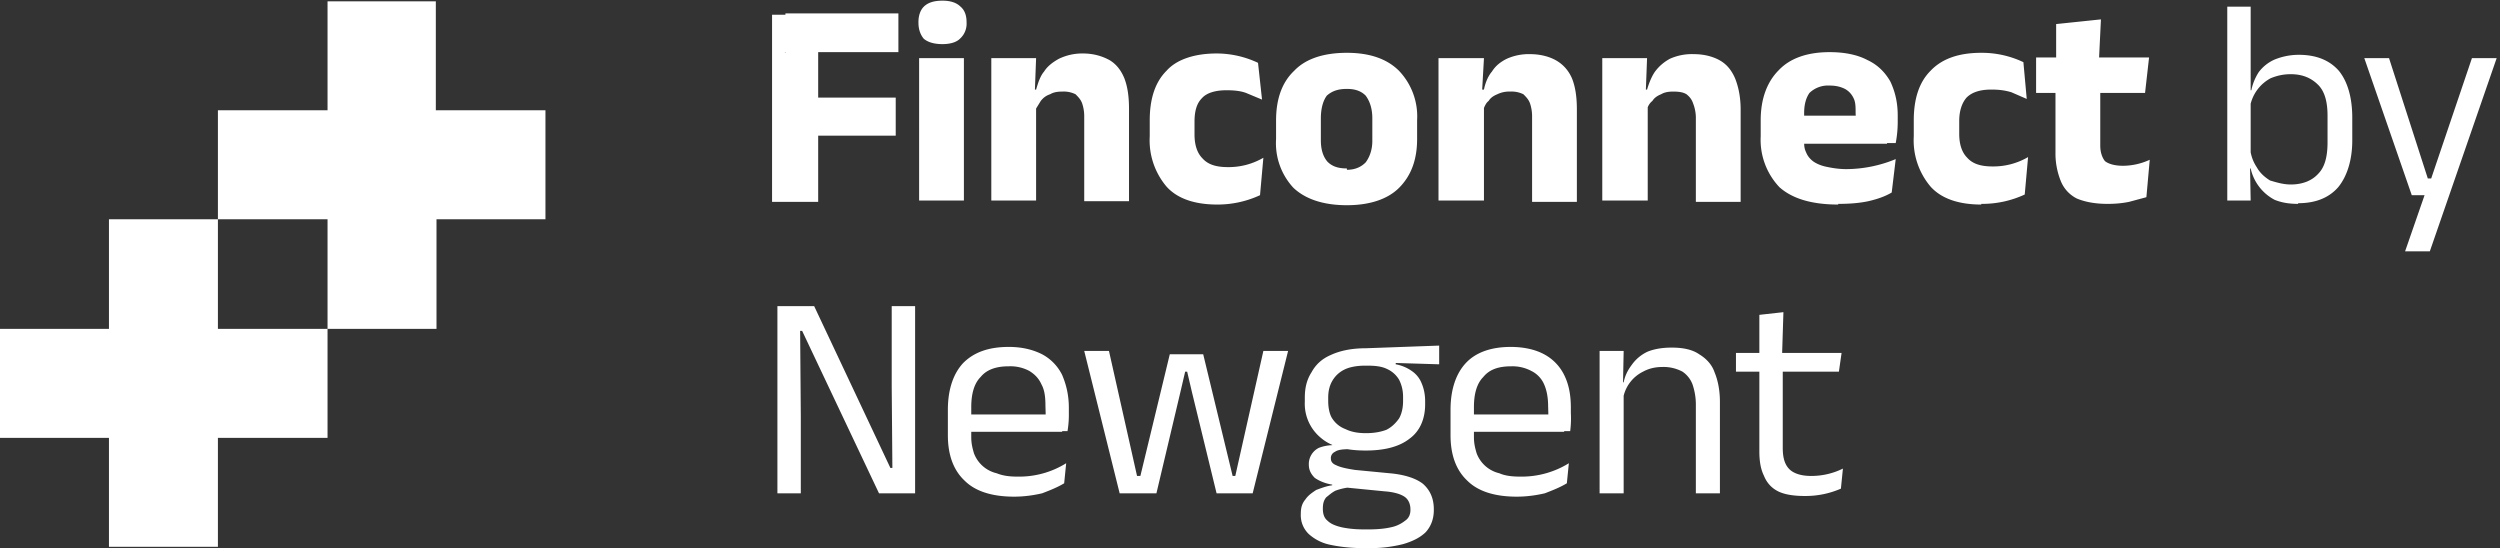<svg xmlns="http://www.w3.org/2000/svg" fill="none" viewBox="0 0 374 82"><rect x="0" y="0" width="374" height="82" fill="#333333" stroke="none"/><path fill="#fff" d="M65.2 16.5V.2H49v16.3H32.6v16.3H49v16.4h16.3V32.8h16.3V16.5H65.2ZM32.6 49.2V32.8H16.3v16.4H0v16.3h16.3v16.3h16.3V65.5H49V49.2H32.6ZM115.5 30V2.2h6.9v28h-6.9Zm4-9.7v-5.7H134v5.7h-14.5Zm-2-12.4V2h16.9v5.8h-17Zm20 22.1V8.7h6.7V30h-6.7ZM141 6.6c-1.3 0-2.2-.3-2.8-.8-.5-.6-.8-1.4-.8-2.4v-.1c0-1 .3-1.8.8-2.3.6-.6 1.5-.9 2.8-.9 1.2 0 2.1.3 2.7.9.6.5.9 1.3.9 2.3v.1a3 3 0 0 1-1 2.4c-.5.5-1.4.8-2.6.8ZM162.2 30V17.5a6 6 0 0 0-.3-2c-.2-.6-.6-1-1-1.4a4 4 0 0 0-2-.4c-.7 0-1.3.1-1.8.4-.6.2-1 .5-1.4 1l-.8 1.3-1-3h1.1c.3-1 .6-2 1.2-2.7.5-.8 1.3-1.4 2.2-1.9A8 8 0 0 1 162 8c1.6 0 2.9.4 4 1 1 .6 1.7 1.5 2.2 2.7.5 1.3.7 2.8.7 4.6v13.8h-6.7Zm-13.9 0V8.7h6.7l-.2 5.3.2.7V30h-6.7Zm33.8.6c-3.4 0-6-.9-7.6-2.7a10.7 10.7 0 0 1-2.5-7.5V18c0-3.2.8-5.7 2.5-7.4C176 8.9 178.7 8 182 8a14.5 14.5 0 0 1 6.2 1.4l.6 5.5-2.4-1c-.8-.3-1.8-.4-2.9-.4-1.7 0-3 .4-3.7 1.2-.8.8-1.1 2-1.1 3.5v1.9c0 1.6.4 2.8 1.2 3.6.8.9 2 1.3 3.8 1.3a10.3 10.3 0 0 0 5.3-1.4l-.5 5.6a15.1 15.1 0 0 1-6.5 1.4Zm19.4.1c-3.5 0-6.2-.9-8-2.6a9.8 9.8 0 0 1-2.6-7.3V18c0-3.2.9-5.7 2.7-7.4 1.7-1.8 4.4-2.7 7.9-2.7 3.4 0 6 .9 7.8 2.7A9.9 9.9 0 0 1 212 18v2.8c0 3.1-.9 5.5-2.7 7.3-1.7 1.7-4.4 2.6-7.8 2.6Zm0-5.3c1.2 0 2.1-.4 2.8-1.1.6-.8 1-1.9 1-3.2v-3.4c0-1.5-.4-2.6-1-3.4-.7-.7-1.6-1-2.8-1-1.3 0-2.2.3-3 1-.6.8-.9 2-.9 3.4V21c0 1.3.3 2.4 1 3.2.7.7 1.6 1 2.9 1Zm27.7 4.6V17.5a6 6 0 0 0-.3-2c-.2-.6-.6-1-1-1.4a4 4 0 0 0-2-.4 4 4 0 0 0-1.9.4c-.5.2-1 .5-1.3 1-.4.3-.6.8-.8 1.3l-1-3h1.1c.2-1 .6-2 1.2-2.7.5-.8 1.2-1.4 2.2-1.9a8 8 0 0 1 3.5-.7c1.6 0 3 .4 4 1s1.8 1.5 2.3 2.7c.5 1.3.7 2.8.7 4.6v13.8h-6.7Zm-14 0V8.7h6.8l-.3 5.3.3.7V30h-6.7Zm38.5 0V17.5a6 6 0 0 0-.4-2c-.2-.6-.5-1-1-1.4-.5-.3-1.1-.4-2-.4-.7 0-1.3.1-1.8.4-.5.2-1 .5-1.3 1-.4.3-.7.8-.8 1.3l-1-3h1c.3-1 .7-2 1.2-2.7.6-.8 1.3-1.4 2.2-1.9a8 8 0 0 1 3.6-.7c1.6 0 3 .4 4 1s1.7 1.5 2.2 2.7c.5 1.3.8 2.8.8 4.6v13.8h-6.7Zm-14 0V8.7h6.7l-.2 5.3.3.7V30h-6.7Zm35.3.6c-4 0-6.9-.9-8.8-2.6a10.3 10.3 0 0 1-2.8-7.6V18c0-3.3 1-5.8 2.7-7.5 1.7-1.8 4.3-2.7 7.6-2.7 2.3 0 4.2.4 5.7 1.2 1.5.7 2.6 1.8 3.4 3.2.7 1.5 1.1 3.1 1.1 5.1v.8a17.2 17.2 0 0 1-.3 3.3h-6a48.3 48.3 0 0 0 0-4.5c0-.9 0-1.6-.3-2.2a3 3 0 0 0-1.3-1.4c-.6-.3-1.3-.5-2.3-.5a4 4 0 0 0-3 1.1c-.5.7-.8 1.7-.8 3v4.3c0 .5 0 1 .3 1.6.2.5.5.9 1 1.3.4.3 1 .6 1.8.8.9.2 2 .4 3.2.4a19.5 19.5 0 0 0 7.4-1.5l-.6 5c-1 .6-2.2 1-3.5 1.3-1.4.3-2.9.4-4.5.4Zm-8-9.1v-4.2h15.3v4.2H267Zm29.4 9.1c-3.4 0-6-.9-7.6-2.7a10.7 10.7 0 0 1-2.5-7.5V18c0-3.2.8-5.7 2.5-7.4 1.7-1.8 4.2-2.7 7.6-2.7a14.5 14.5 0 0 1 6.3 1.4l.5 5.5-2.3-1c-1-.3-1.9-.4-3-.4-1.7 0-2.9.4-3.7 1.2-.7.8-1.1 2-1.1 3.5V20c0 1.6.4 2.8 1.2 3.6.8.9 2 1.3 3.8 1.3a10.3 10.3 0 0 0 5.3-1.4l-.5 5.6a15.1 15.1 0 0 1-6.5 1.4Zm18.9-.1c-1.9 0-3.4-.3-4.6-.8a5 5 0 0 1-2.4-2.6 11 11 0 0 1-.8-4.3v-12h6.7v11c0 1 .3 1.8.7 2.3.5.4 1.4.7 2.7.7a9.6 9.6 0 0 0 4-.9l-.5 5.6-2.6.7c-1 .2-2 .3-3.2.3ZM304.6 14V8.6h16.9l-.6 5.3h-16.3Zm3-4.8V3.6l6.7-.7-.3 6.2h-6.4Zm36.2 21.3c-1.4 0-2.5-.2-3.5-.6a7 7 0 0 1-3.6-4.7h-1.1l1-3.4a6 6 0 0 0 1 3.2c.5.9 1.2 1.5 2 2 1 .3 2 .6 3.1.6 1.8 0 3.2-.6 4.1-1.6 1-1 1.4-2.6 1.4-4.7v-4c0-2-.4-3.6-1.4-4.6-1-1-2.3-1.6-4.1-1.6-1.1 0-2 .2-3 .6a6 6 0 0 0-3.1 4.3l-.8-2.5h1a8 8 0 0 1 1.1-2.7 6 6 0 0 1 2.4-1.9c1-.4 2.2-.7 3.6-.7 2.6 0 4.6.8 6 2.4 1.3 1.6 2 4 2 7V21c0 3-.8 5.4-2.1 7-1.4 1.6-3.4 2.4-6 2.4Zm-10.6-.4V1h3.5v22.7l-.1 1 .1 5.3h-3.5Zm32.1-3.3-1.9.8 6.4-18.9h3.7l-10 28.9h-3.7l3.4-9.8 1.6 1.4h-4l-7.1-20.5h3.7l5.8 18h2Zm-243.5 19L133.2 70h.3l-.1-12.2v-12h3.5v28h-5.4L120 49.5h-.3l.1 12.8v11.5h-3.5v-28h5.5Zm29.9 28.5c-3.3 0-5.8-.8-7.4-2.4-1.7-1.6-2.5-3.9-2.5-6.8v-3.8c0-3 .8-5.4 2.3-7 1.6-1.6 3.8-2.4 6.8-2.4 2 0 3.6.4 5 1.1a7 7 0 0 1 3 3.1c.6 1.4 1 3 1 4.9v.8a14.9 14.9 0 0 1-.2 2.7h-3.3a46.5 46.5 0 0 0 0-3.7c0-1.3-.1-2.4-.6-3.3-.4-.9-1-1.5-1.8-2a6 6 0 0 0-3.1-.7c-1.9 0-3.3.5-4.2 1.6-1 1-1.4 2.6-1.4 4.5v4.5c0 1 .2 1.7.4 2.4a4.8 4.8 0 0 0 3.4 3c1 .4 2 .5 3.1.5a13.3 13.3 0 0 0 7.3-2l-.3 3c-1 .6-2 1-3.3 1.5-1.3.3-2.7.5-4.2.5Zm-8-9.8V62h15.2v2.6h-15.2Zm23.8 9.3-5.3-21.3h3.7l4.2 18.7h.5L175 53h5l4.4 18.2h.4l4.2-18.7h3.7l-5.3 21.3H182l-3.7-15.2-.7-3h-.3l-.7 3-3.6 15.2h-5.5Zm36.8-6.4c-3 0-5.2-.6-6.7-1.9a6.6 6.6 0 0 1-2.4-5.4v-.6c0-1.5.3-2.7 1-3.8.6-1.1 1.5-2 2.9-2.6 1.3-.6 3-1 5.2-1l11-.4v2.8l-6.5-.2v.2a6 6 0 0 1 2.4 1 4 4 0 0 1 1.5 1.9c.3.7.5 1.6.5 2.6v.5c0 2.2-.8 4-2.3 5.1-1.5 1.2-3.7 1.8-6.6 1.8Zm-.2 11.8h.6c1.3 0 2.4-.1 3.3-.3a5 5 0 0 0 2.2-1c.6-.4.8-1 .8-1.6v-.1c0-.8-.3-1.5-.9-1.9-.6-.4-1.6-.7-3-.8l-6.1-.6h1a9 9 0 0 0-2.2.5c-.6.3-1 .7-1.4 1-.4.5-.5 1-.5 1.7 0 .8.2 1.4.7 1.8.5.5 1.3.8 2.2 1 1 .2 2 .3 3.3.3ZM204 82c-1.9 0-3.6-.2-5-.5a6.8 6.8 0 0 1-3.2-1.6 3.9 3.9 0 0 1-1.2-3c0-1 .2-1.6.7-2.2.4-.6 1-1 1.6-1.4.8-.3 1.6-.6 2.4-.7v-.1c-1.2-.2-2-.6-2.6-1-.6-.6-.9-1.2-.9-2a2.7 2.7 0 0 1 1.5-2.5 6 6 0 0 1 2-.4v-.4l4.1 1h-1.6c-1 0-1.7.1-2.1.4a1 1 0 0 0-.6 1c0 .5.3.8.8 1 .6.3 1.5.5 2.8.7l5.2.5c2.3.2 4 .8 5 1.6 1 .9 1.6 2.1 1.6 3.8v.1c0 1.3-.4 2.4-1.2 3.3-.8.8-2 1.4-3.4 1.8a20 20 0 0 1-5.2.6h-.7Zm.4-17.2c1.2 0 2.2-.2 3-.5.8-.4 1.4-1 1.9-1.7.4-.7.6-1.6.6-2.6v-.6c0-1-.2-1.8-.6-2.6a4 4 0 0 0-1.8-1.6c-.8-.4-1.8-.5-3-.5h-.2c-1.3 0-2.4.2-3.2.6-.8.4-1.4 1-1.8 1.7-.4.7-.6 1.5-.6 2.5v.5c0 1 .2 2 .6 2.6a4 4 0 0 0 2 1.6c.8.4 1.8.6 3 .6Zm22.5 9.5c-3.3 0-5.8-.8-7.4-2.4-1.7-1.6-2.5-3.9-2.5-6.8v-3.8c0-3 .8-5.4 2.3-7 1.5-1.6 3.8-2.4 6.7-2.4 2 0 3.7.4 5 1.1a7 7 0 0 1 3 3.1c.7 1.4 1 3 1 4.9v.8a14.9 14.9 0 0 1-.1 2.7h-3.3a48.2 48.2 0 0 0 0-3.7c0-1.3-.2-2.4-.6-3.3a4 4 0 0 0-1.9-2 6 6 0 0 0-3-.7c-2 0-3.3.5-4.2 1.6-1 1-1.4 2.6-1.4 4.5v4.5c0 1 .2 1.7.4 2.4a4.8 4.8 0 0 0 3.4 3c.9.4 2 .5 3.1.5a13.4 13.4 0 0 0 7.3-2l-.3 3c-1 .6-2 1-3.3 1.5-1.3.3-2.7.5-4.2.5Zm-8-9.8V62H234v2.6h-15Zm34.8 9.3V60.5c0-1.1-.2-2.1-.5-3a4 4 0 0 0-1.5-1.9 6 6 0 0 0-3-.7c-1 0-2 .2-2.9.7a5.5 5.5 0 0 0-3 4.1l-.7-2.5h.8c.2-1 .6-1.8 1.2-2.6a6 6 0 0 1 2.4-2c1-.4 2.2-.6 3.6-.6 1.7 0 3.1.3 4.1 1 1 .6 1.9 1.5 2.3 2.7.5 1.2.8 2.7.8 4.4v13.7h-3.6Zm-14.4 0V52.5h3.6l-.1 5 .1.3v16h-3.6Zm30.7.4c-1.6 0-3-.2-4-.7-1-.5-1.7-1.3-2.1-2.3-.5-1-.7-2.2-.7-3.7V54h3.5v13c0 1.5.3 2.5 1 3.2.6.6 1.7 1 3.2 1a10.6 10.6 0 0 0 4.8-1.1l-.3 3a13.2 13.2 0 0 1-5.3 1.1Zm-10.3-18.6v-2.8h15.8l-.4 2.8h-15.4Zm3.5-2.5v-6l3.6-.4-.2 6.4h-3.4Z"/></svg>